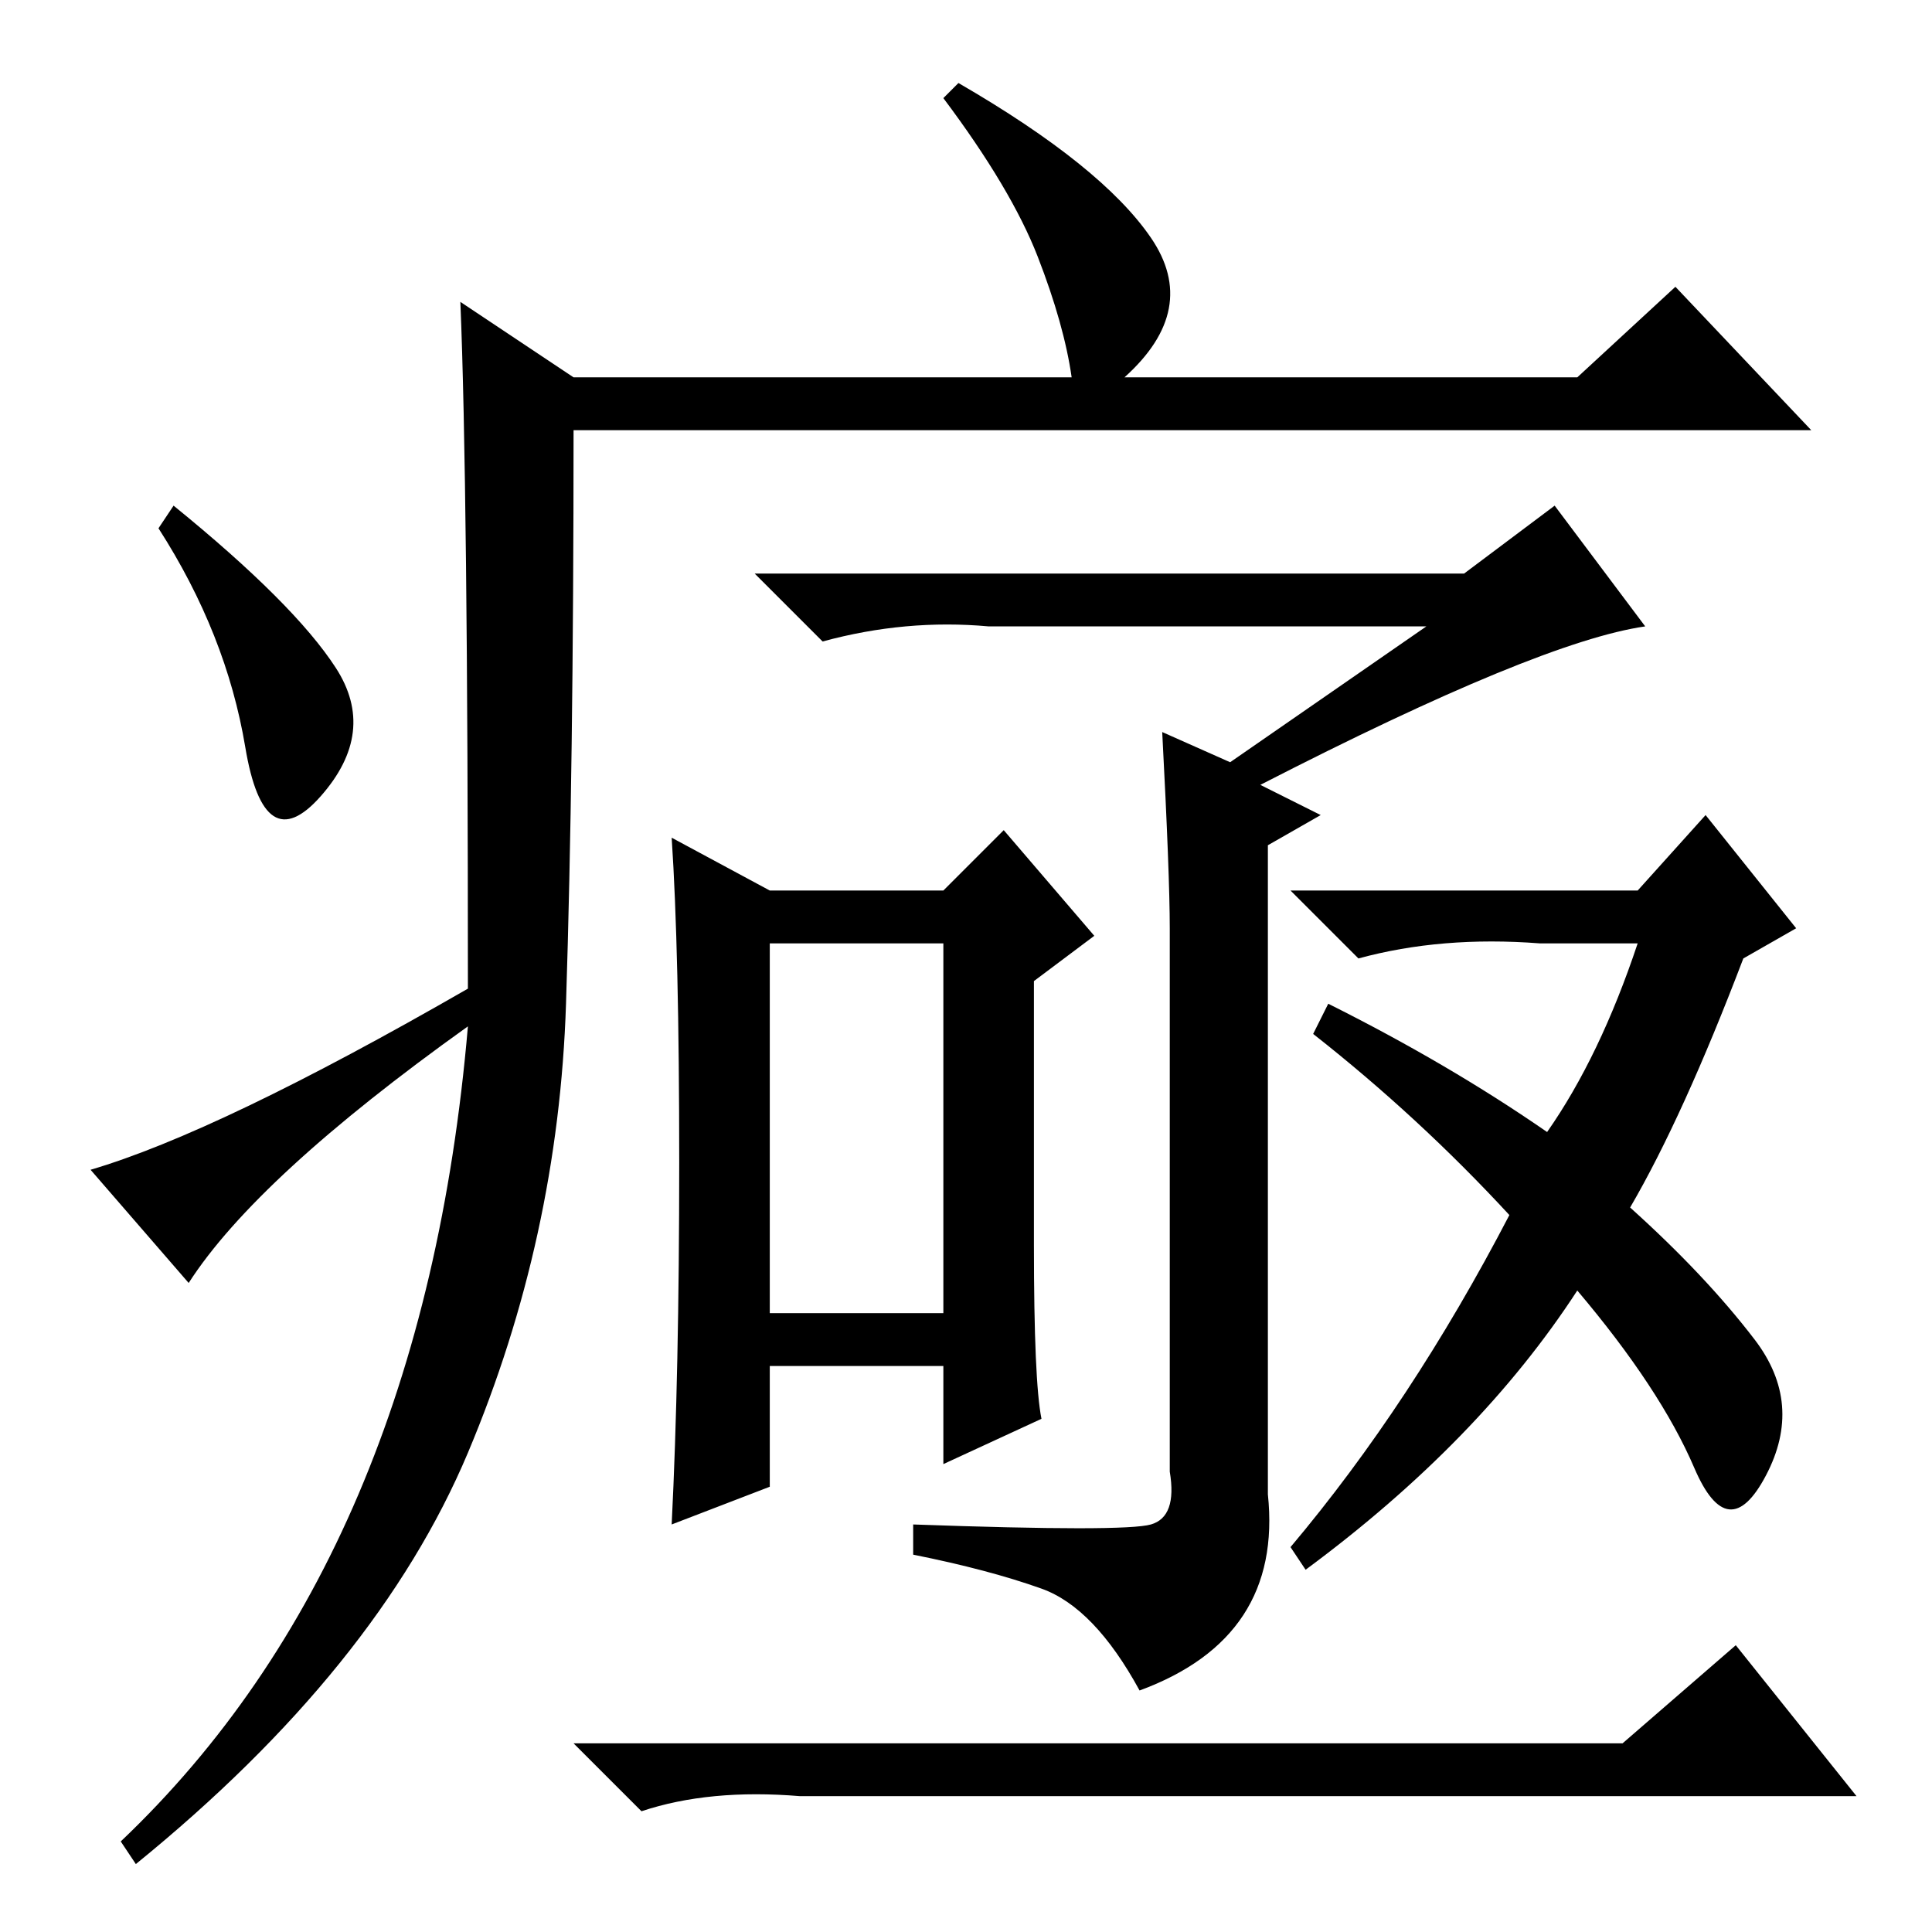 <?xml version="1.0" standalone="no"?>
<!DOCTYPE svg PUBLIC "-//W3C//DTD SVG 1.1//EN" "http://www.w3.org/Graphics/SVG/1.1/DTD/svg11.dtd" >
<svg xmlns="http://www.w3.org/2000/svg" xmlns:xlink="http://www.w3.org/1999/xlink" version="1.1" viewBox="0 -36 256 256">
  <g transform="matrix(1 0 0 -1 0 220)">
   <path fill="currentColor"
d="M61 216l15 -10h66q-1 7 -4.5 16t-12.5 21l2 2q19 -11 25.5 -20.5t-3.5 -18.5h60l13 12l18 -19h-164q0 -45 -1 -76t-13 -59.5t-44 -54.5l-2 3q40 38 46 108q-28 -20 -37 -34l-13 15q17 5 50 24q0 67 -1 91zM44.5 167.5q5.5 -8.5 -2 -17t-10 6.5t-11.5 29l2 3
q16 -13 21.5 -21.5zM215 25l15 13l16 -20h-140q-12 1 -21 -2l-9 9h139zM102 82h23v49h-23v-49zM137 91q0 -18 1 -23l-13 -6v13h-23v-16l-13 -5q1 20 1 48t-1 43l13 -7h23l8 8l12 -14l-8 -6v-35zM205 106q7 10 12 25h-13q-13 1 -24 -2l-9 9h46l9 10l12 -15l-7 -4
q-8 -21 -15 -33q10 -9 16.5 -17.5t1.5 -18t-9.5 1t-15.5 23.5q-13 -20 -36 -37l-2 3q16 19 29 44q-12 13 -26 24l2 4q16 -8 29 -17zM189 173h-58q-11 1 -22 -2l-9 9h94l12 9l12 -16q-14 -2 -51 -21l8 -4l-7 -4v-86q2 -19 -17 -26q-6 11 -13 13.5t-17 4.5v4q28 -1 31.5 0
t2.5 7v72q0 7 -1 26l9 -4z" />
  </g>

</svg>
